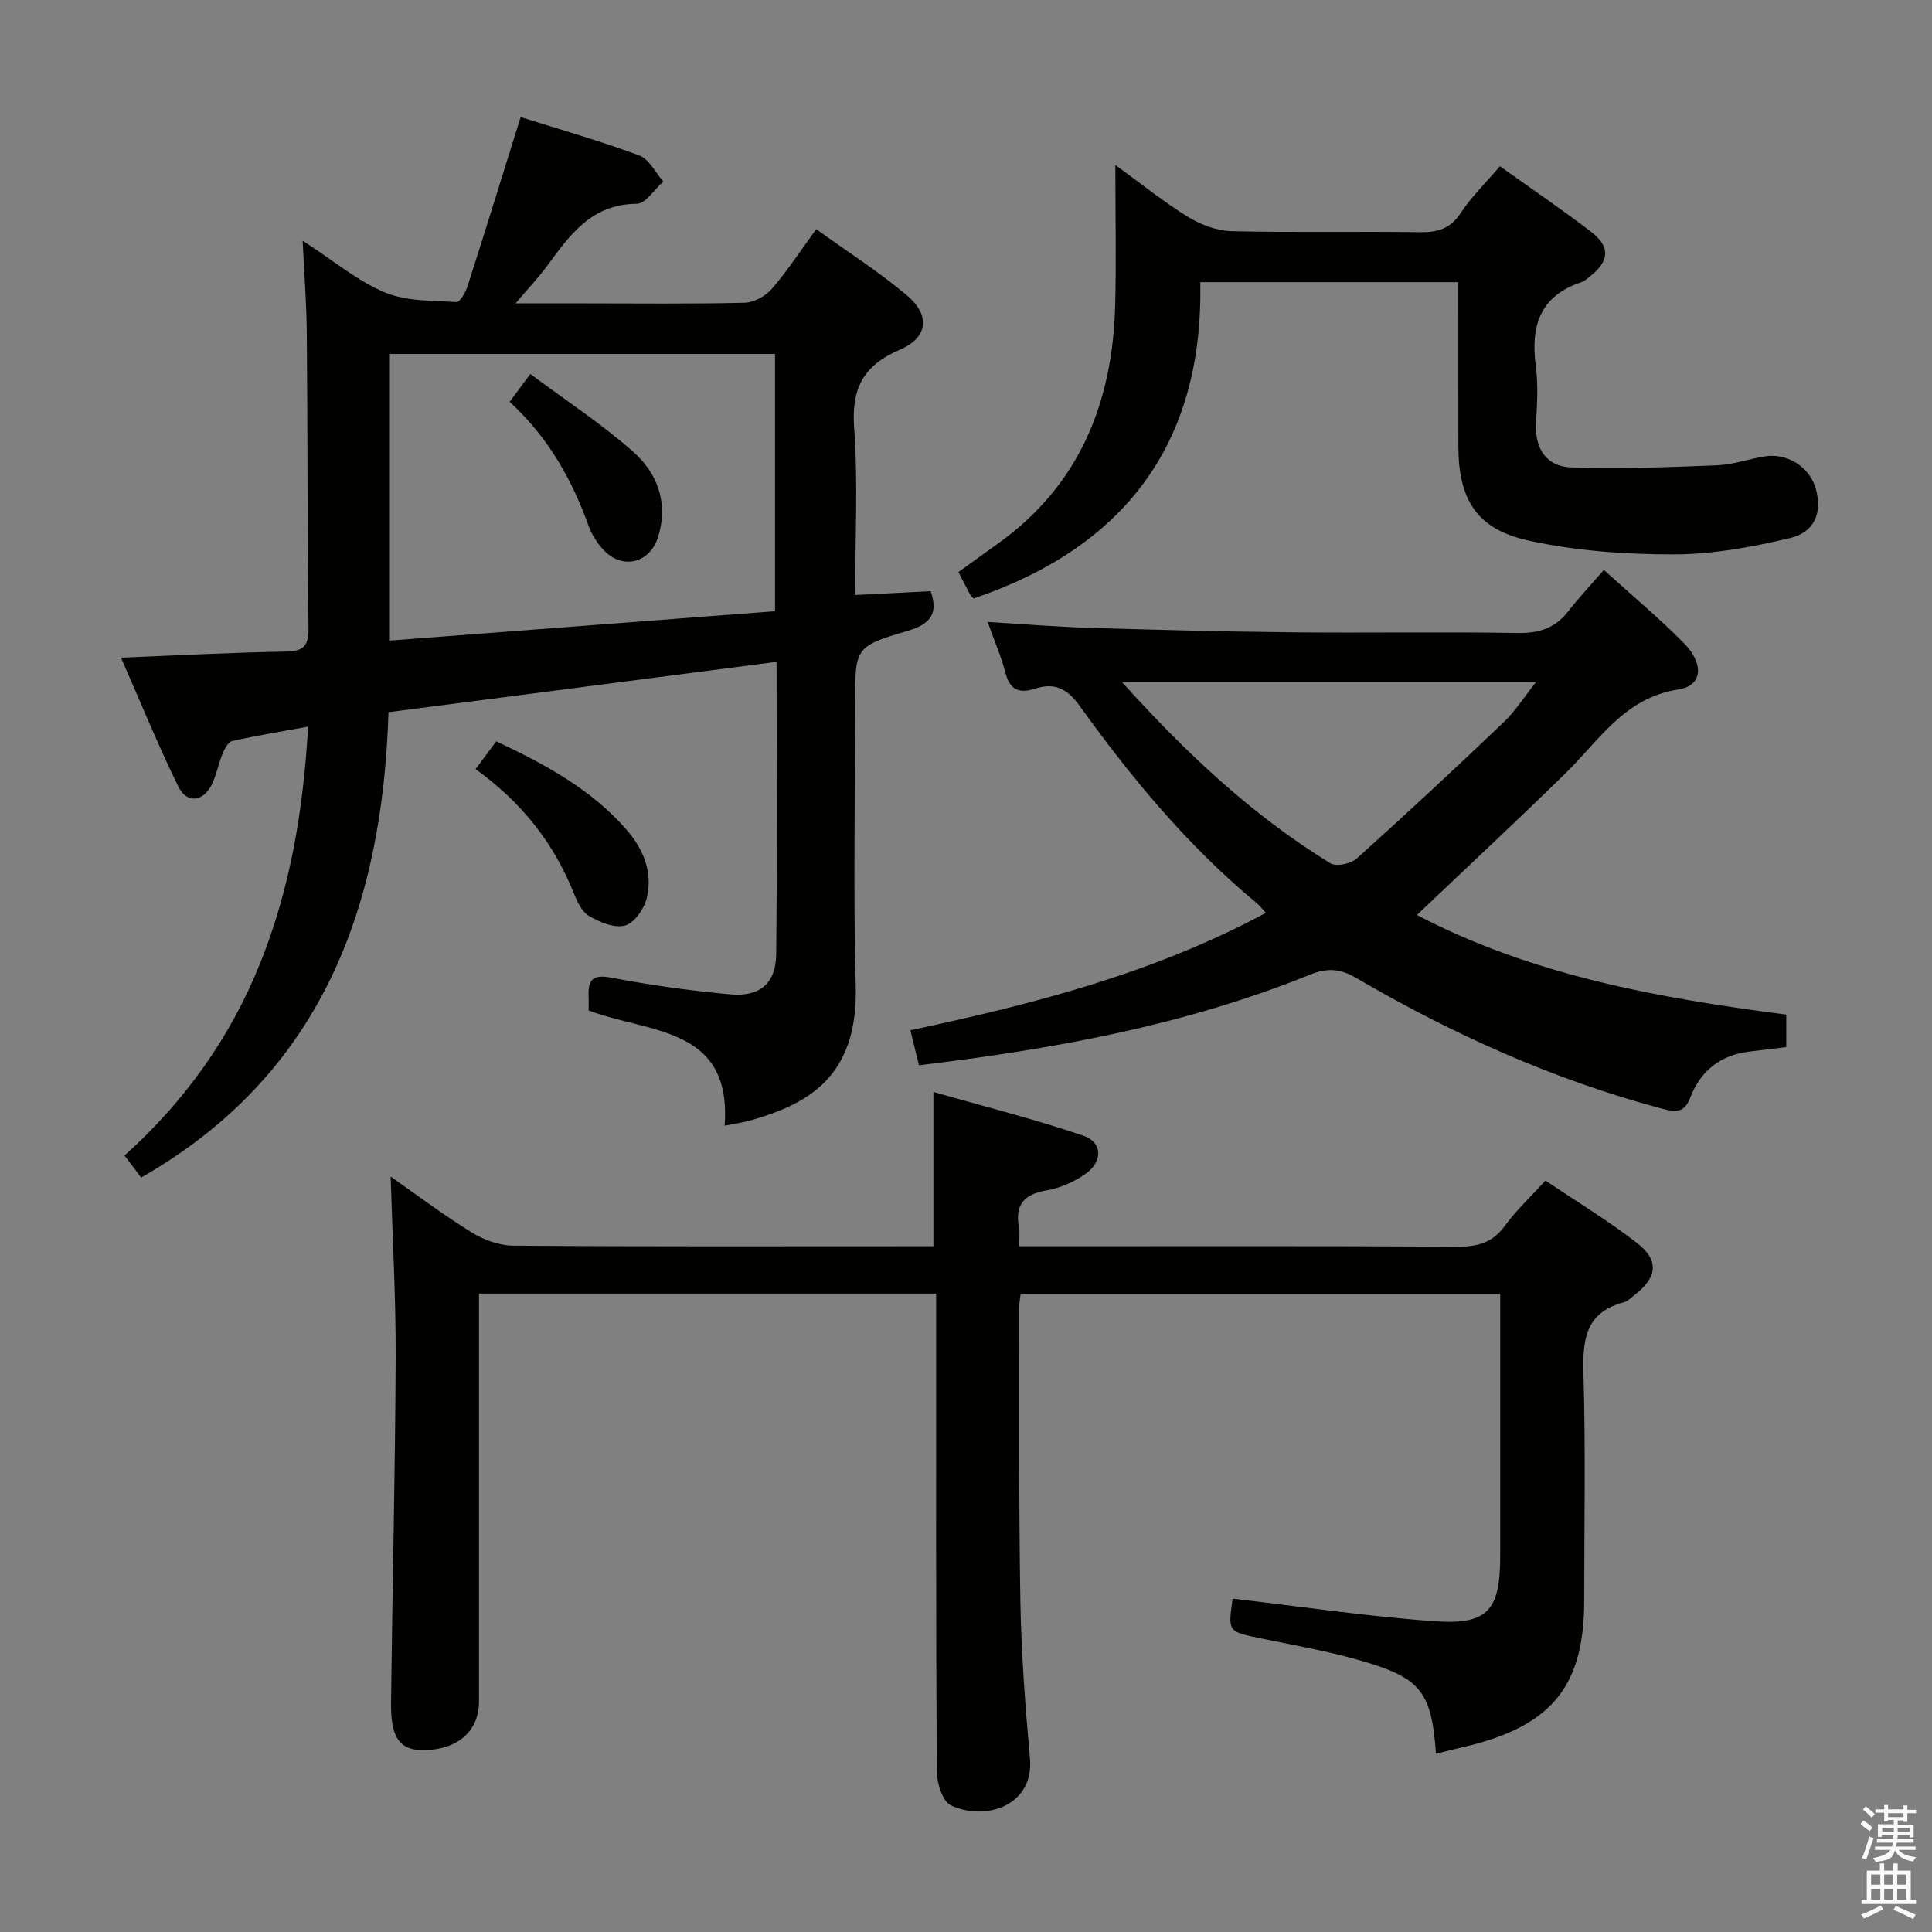 <svg enable-background="new 0 0 400 400" viewBox="0 0 400 400" xmlns="http://www.w3.org/2000/svg"><rect x="0" y="0" width="400" height="400" fill="#808080" stroke="none"/><path d="m385.2 377.6.6-.7c.6.4 1.3.9 1.9 1.5l-.6.7c-.8-.5-1.4-1-1.9-1.5zm.3 7.1c.6-1.4 1.1-2.9 1.5-4.5.3.1.6.3.9.4-.5 1.4-1 2.9-1.5 4.4zm.2-10.1.6-.6c.7.5 1.3 1.1 1.9 1.6l-.7.7c-.6-.6-1.2-1.2-1.8-1.7zm8.4-.8h.8v.9h1.8v.7h-1.8v1.8h-.8v-.3h-1.2v.9h3.3v2.6h-.8v-.4h-2.5c0 .3 0 .6-.1.8h3.4v.7h-3.5c0 .3-.1.6-.1.8h4v.7h-3.5c.7.9 1.9 1.3 3.6 1.5-.2.2-.4.5-.6.9-1.9-.3-3.2-1.1-3.8-2.3-.5 2.1-1.8 2-3.9 2.4-.2-.3-.4-.5-.6-.8 1.9-.4 3.1-.9 3.6-1.7h-3.2v-.7h3.5c.1-.2.1-.5.2-.8h-3.3v-.7h3.4c0-.2 0-.5 0-.8h-2.4v.3h-.8v-2.6h3.3v-.9h-1.2v.3h-.8v-1.8h-1.8v-.7h1.8v-.9h.8v.9h3.2zm-4.4 5.5h2.4c0-.3 0-.6 0-.9h-2.4zm1.2-3.1h3.2v-.8h-3.2zm4.4 2.2h-2.4v.9h2.5v-.9z" fill="#fafafb"/><path d="m389.2 385.8h.9v1.5h1.9v-1.5h.9v1.5h2.7v6h1.1v.9h-11.3v-.9h1.1v-6h2.7zm.2 8.7.5.8c-1.2.6-2.5 1.3-4 1.9-.2-.3-.3-.6-.6-.8 1.6-.6 3-1.3 4.1-1.9zm-2-4.3h1.9v-2.1h-1.9zm0 3.1h1.9v-2.2h-1.9zm2.7-3.1h1.9v-2.1h-1.9zm0 3.1h1.9v-2.2h-1.9zm2.4 1.3c1.4.6 2.7 1.2 4.1 1.8l-.5.9c-1.5-.7-2.8-1.4-4.1-1.9zm2.2-6.5h-1.9v2.1h1.9zm-1.9 5.2h1.9v-2.2h-1.9z" fill="#fafafb"/><g fill="#010100"><path d="m62.66 49.83c6.39 4.14 11.32 8.32 17.01 10.71 4.46 1.87 9.84 1.68 14.84 2 .72.05 1.91-2.07 2.32-3.37 3.69-11.51 7.26-23.07 10.96-34.93 7.96 2.52 16.37 4.91 24.55 7.94 2.05.76 3.35 3.55 4.99 5.4-1.83 1.61-3.66 4.6-5.5 4.61-9.39.06-13.87 6.49-18.6 12.92-1.73 2.35-3.76 4.48-6.48 7.7h14.41c11 0 21.99.14 32.98-.13 1.94-.05 4.35-1.36 5.65-2.86 3.23-3.74 5.95-7.92 9.2-12.38 6.48 4.68 12.92 8.79 18.72 13.66 4.98 4.18 4.44 8.8-1.42 11.31-7.48 3.2-10.04 7.95-9.45 16.11.82 11.39.21 22.88.21 34.67 5.55-.28 10.5-.54 15.63-.8 1.55 4.43.23 6.77-4.81 8.24-10.91 3.2-10.82 3.5-10.82 14.99 0 19.49-.41 39 .12 58.47.52 18.98-10.01 24.48-21.61 27.83-1.58.46-3.23.68-5.53 1.14 1.5-20.62-15.58-19.08-28.16-23.86 0-.73.04-1.85-.01-2.96-.13-3.43.88-4.56 4.75-3.82 8.14 1.57 16.39 2.7 24.64 3.45 6.08.55 9.38-2.3 9.45-8.26.22-19.96.08-39.93.08-60.58-26.85 3.48-53.25 6.9-80.35 10.42-1.23 40.26-13.75 74.94-51.2 96.35-.97-1.28-2.06-2.73-3.45-4.56 12.4-11.16 21.92-24.4 28.13-39.92 6.17-15.42 8.89-31.53 9.88-48.88-5.51 1.01-10.64 1.85-15.71 2.98-.82.18-1.57 1.58-1.98 2.57-.82 1.99-1.22 4.16-2.1 6.12-1.75 3.9-5.27 4.43-7.09.72-4.2-8.59-7.82-17.47-11.86-26.67 11.88-.47 22.98-1.08 34.09-1.25 3.8-.06 4.77-1.28 4.73-4.94-.23-20.15-.17-40.31-.35-60.46-.02-6.11-.51-12.23-.86-19.68zm18.06 82.79c26.81-2.05 53.24-4.06 79.74-6.08 0-18.17 0-35.7 0-53.26-26.76 0-53.15 0-79.74 0z"/><path d="m297.3 363.08c-.9-12.59-3.03-15.57-14.91-19.08-6.98-2.06-14.2-3.32-21.34-4.79-6.82-1.41-6.84-1.32-5.84-8.23 14 1.61 27.94 3.71 41.97 4.69 10.89.76 13.41-2.35 13.42-13.43.01-17.98 0-35.96 0-54.38-33.24 0-66.11 0-99.29 0-.1.96-.29 1.9-.29 2.85.04 20.33-.11 40.66.24 60.99.19 10.8 1.02 21.6 1.98 32.36.88 9.91-9.38 13.05-16.38 9.71-1.75-.83-2.9-4.66-2.91-7.12-.19-30.83-.13-61.66-.13-92.49 0-1.98 0-3.97 0-6.34-31.56 0-62.79 0-94.65 0v5.48 78.99c0 6.05-4.31 9.9-11.25 10.06-5.06.12-7.04-2.42-6.96-9.73.27-23.81.86-47.62.96-71.43.05-12.42-.66-24.85-1.04-37.59 5.34 3.73 10.86 7.9 16.71 11.52 2.51 1.55 5.73 2.75 8.64 2.78 27.33.21 54.66.12 81.99.12h5.03c0-10.42 0-20.46 0-31.94 10.39 2.97 20.87 5.6 31.07 9.06 3.94 1.34 4.03 5.32.49 7.85-2.35 1.68-5.28 2.98-8.11 3.46-4.7.8-6.61 2.98-5.73 7.68.2 1.09.03 2.25.03 3.89h5.77c28.33 0 56.66-.08 84.99.09 4.16.02 7.24-.8 9.79-4.3 2.33-3.2 5.29-5.95 8.42-9.39 6.34 4.27 12.87 8.23 18.87 12.86 4.78 3.69 4.32 7.21-.55 10.94-.66.51-1.3 1.2-2.06 1.4-8.25 2.14-8.59 8.12-8.38 15.26.45 15.49.14 30.99.14 46.49 0 17.3-6.37 25.52-23.2 29.9-2.38.59-4.79 1.15-7.49 1.81z"/><path d="m332.06 117.99c6.31 5.73 11.7 10.2 16.58 15.17 4.24 4.32 3.84 8.82-1.12 9.58-11.16 1.7-16.33 10.44-23.31 17.27-10.06 9.86-20.38 19.46-30.85 29.43 23.67 12.43 49.81 17.18 76.47 20.62v6.72c-2.65.32-5.08.64-7.53.92-6.04.69-10.21 3.96-12.34 9.52-1.22 3.18-2.91 3.09-5.73 2.35-22.49-5.97-43.49-15.45-63.51-27.13-3.44-2.01-6.08-2.03-9.62-.6-25.75 10.41-52.78 15.35-80.84 18.71-.58-2.37-1.11-4.52-1.78-7.25 25.54-5.42 50.36-11.8 73.6-24.3-.75-.8-1.32-1.55-2.02-2.13-14.21-11.78-25.86-25.88-36.56-40.77-2.56-3.56-5.21-4.82-9.15-3.53-3.36 1.1-5.28.27-6.21-3.35-.86-3.33-2.26-6.51-3.66-10.45 7.43.44 14.17 1 20.92 1.21 13.97.42 27.94.79 41.91.93 15.66.16 31.32-.12 46.97.14 4.37.07 7.66-1 10.35-4.42 2.26-2.9 4.77-5.57 7.43-8.64zm-99.76 23.23c13.39 14.85 27.04 27.64 43.17 37.53 1.21.74 4.24.07 5.46-1.03 10.26-9.23 20.37-18.64 30.36-28.16 2.4-2.29 4.22-5.19 6.72-8.34-28.84 0-56.63 0-85.71 0z"/><path d="m301.93 58.42c-17.97 0-35.22 0-53.43 0 .68 33.49-15.74 54.9-46.92 65.49-.22-.22-.51-.42-.66-.69-.79-1.46-1.54-2.94-2.49-4.78 2.8-2.02 5.58-4.03 8.36-6.03 16.77-12.07 23.54-29.1 24.09-49.09.25-9.3.04-18.61.04-29.17 5.47 3.97 10.05 7.69 15.03 10.75 2.65 1.63 5.98 2.89 9.04 2.96 12.98.32 25.98.02 38.97.21 3.62.05 6.24-.65 8.4-3.89 2.26-3.41 5.26-6.34 8.18-9.76 6.5 4.64 12.83 8.93 18.89 13.58 4.06 3.12 3.79 6.08-.33 9.3-.52.41-1.04.91-1.65 1.11-8.62 2.83-10.59 9.09-9.48 17.37.53 3.93.25 7.99.05 11.98-.26 5.25 2.28 8.83 7.21 9.01 10.05.36 20.14-.04 30.2-.43 3.28-.13 6.51-1.26 9.78-1.83 4.78-.83 9.48 2.15 10.74 6.71 1.34 4.85-.17 8.96-5.37 10.19-7.85 1.86-16 3.36-24.02 3.37-10.05.01-20.3-.72-30.08-2.86-10.81-2.36-14.53-8.54-14.54-19.56-.01-11.15-.01-22.29-.01-33.94z"/><path d="m98.46 159.24c1.59-2.14 2.85-3.83 4.28-5.76 10.09 4.75 19.55 9.85 26.86 18.17 3.59 4.09 5.59 8.9 4.32 14.24-.53 2.24-2.57 5.19-4.5 5.73-2.19.61-5.29-.69-7.5-2-1.52-.89-2.49-3.09-3.21-4.9-4.16-10.31-10.78-18.66-20.25-25.48z"/><path d="m105.51 83.2c1.48-1.99 2.56-3.45 4.29-5.77 7.19 5.37 14.67 10.26 21.3 16.11 5.06 4.47 7.33 10.66 5.14 17.65-1.69 5.42-7.39 6.83-11.25 2.7-1.33-1.42-2.48-3.19-3.13-5.01-3.48-9.69-8.42-18.42-16.35-25.68z"/></g></svg>
